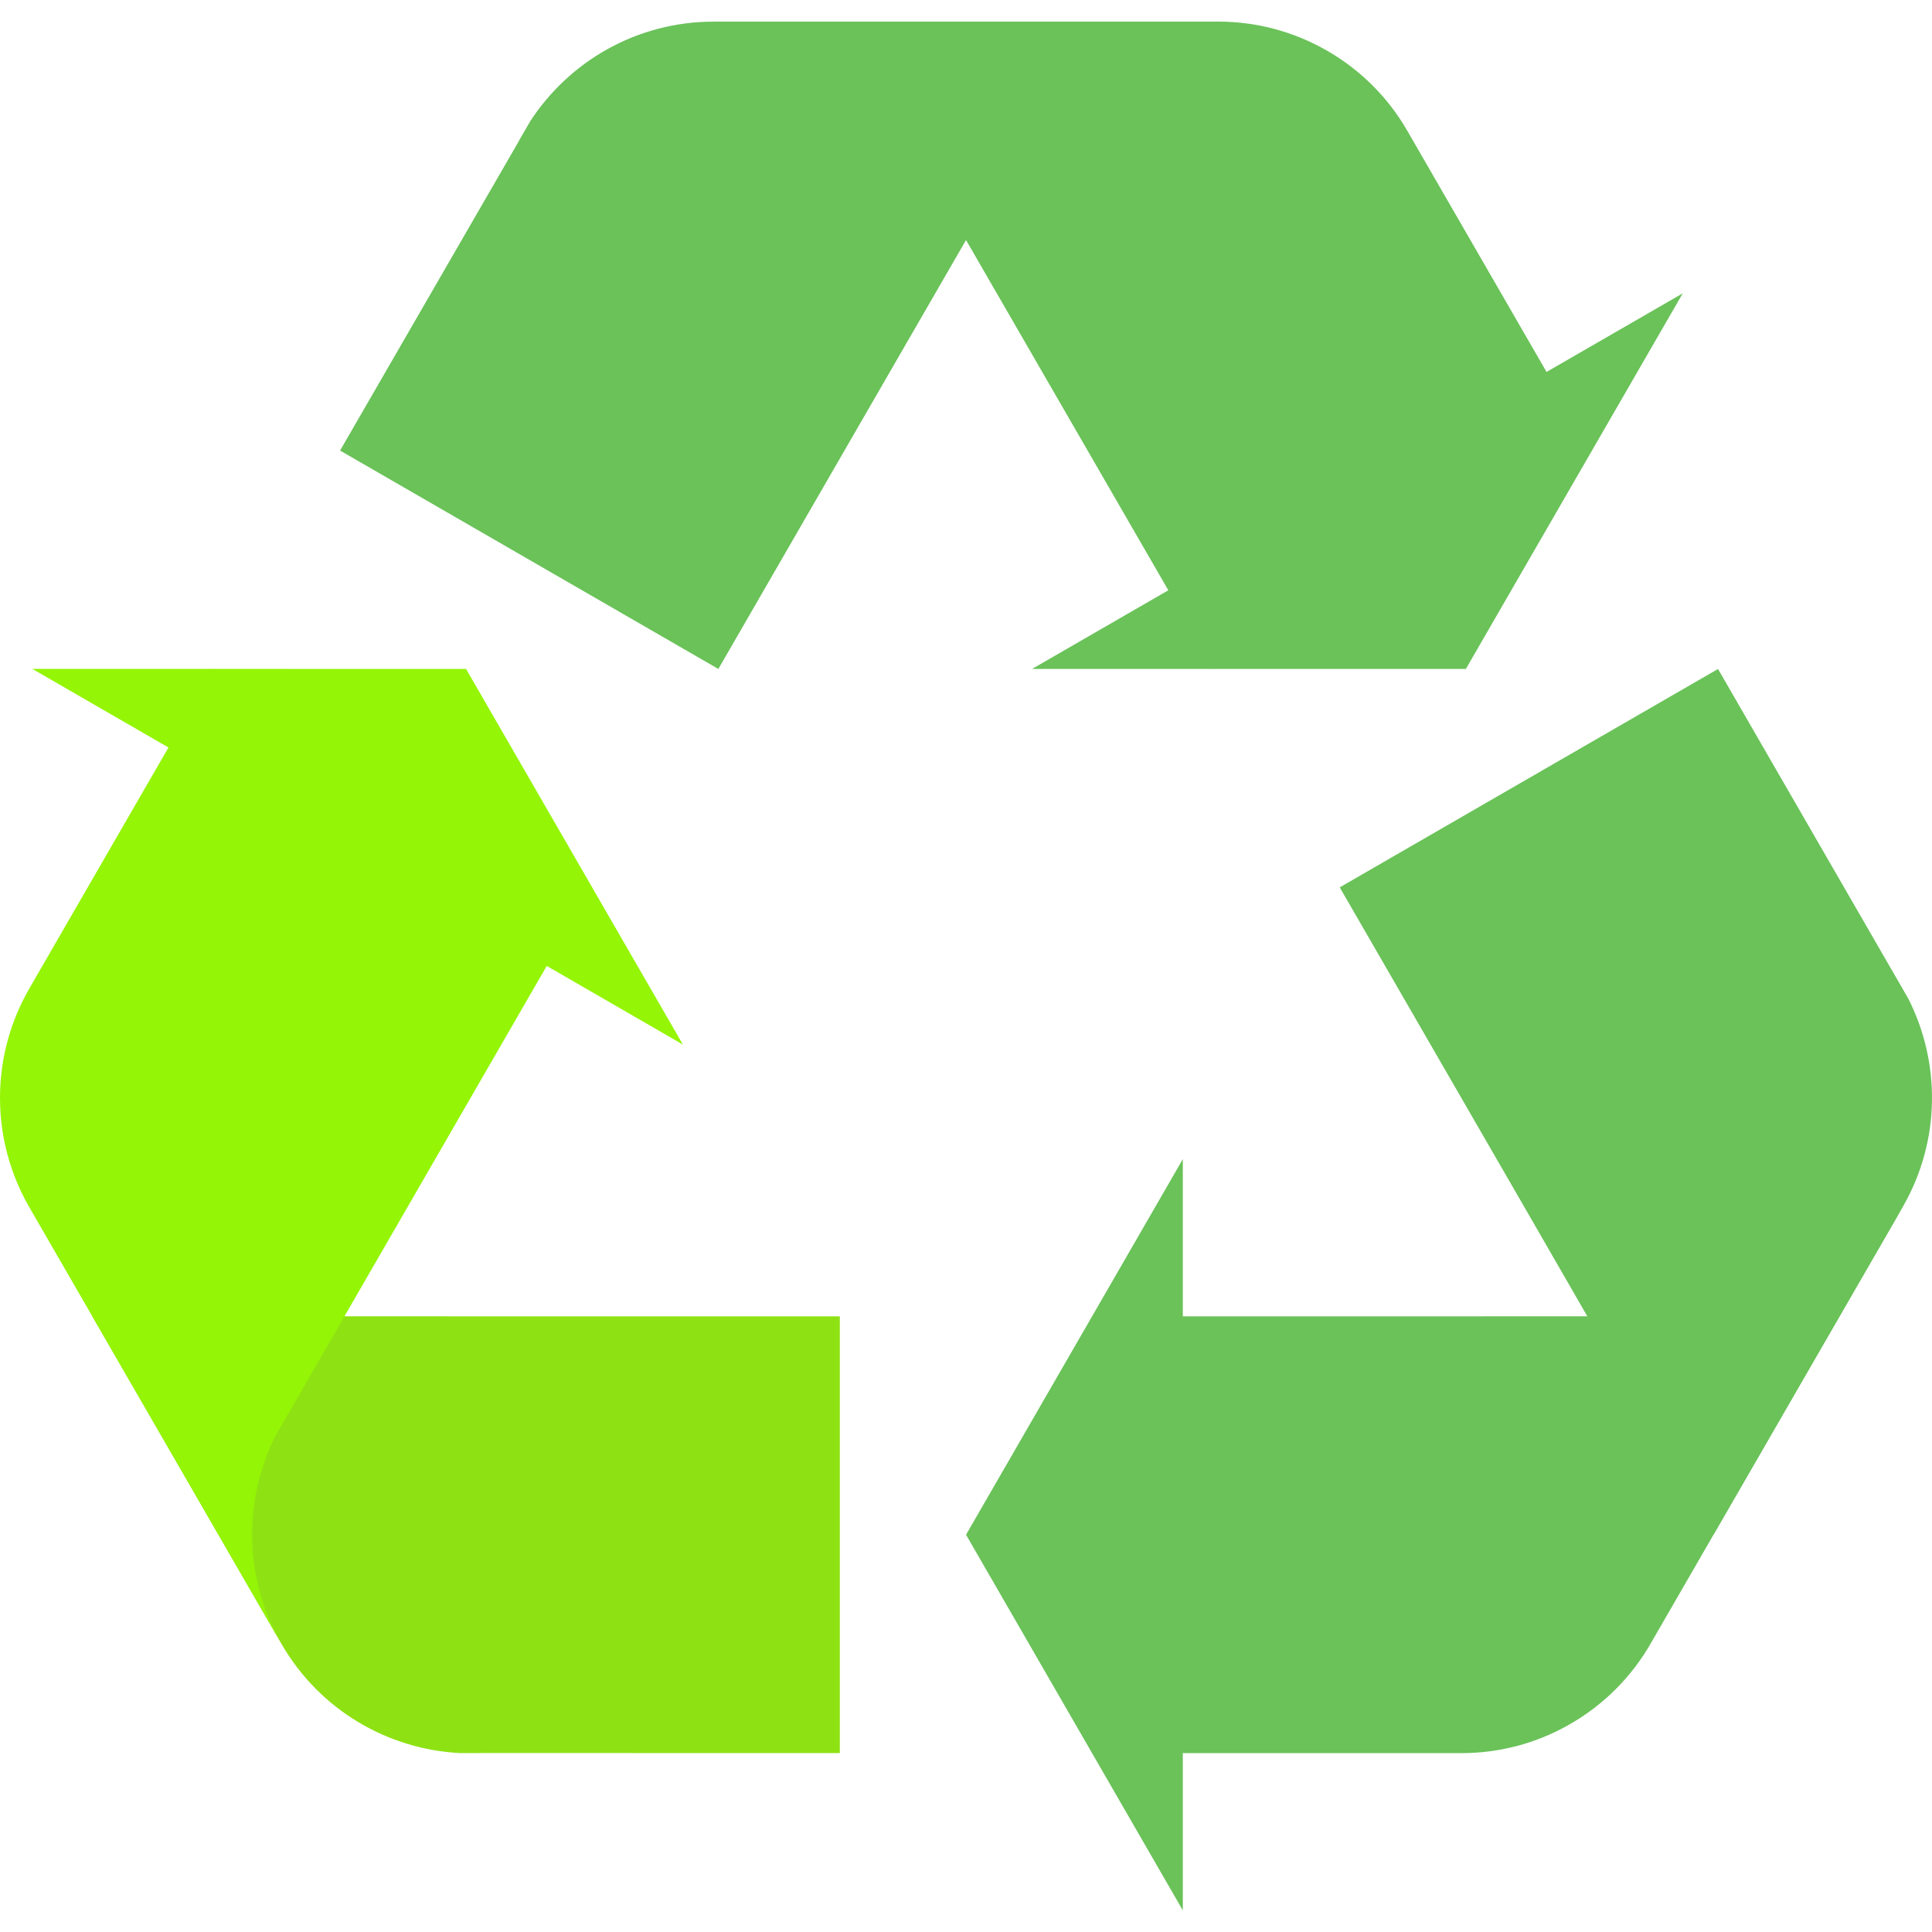 <?xml version="1.0" encoding="iso-8859-1"?>
<!-- Generator: Adobe Illustrator 19.0.0, SVG Export Plug-In . SVG Version: 6.00 Build 0)  -->
<svg version="1.1" id="Layer_1" xmlns="http://www.w3.org/2000/svg" xmlns:xlink="http://www.w3.org/1999/xlink" x="0px" y="0px"
	 viewBox="0 0 426.667 426.667" style="enable-background:new 0 0 426.667 426.667;" xml:space="preserve">
<g>
	<path style="fill:#6AC259;" d="M117.043,26.859c-0.017,0.043-0.043,0.064-0.051,0.102l-2.3,3.972
		c-0.051,0.081-0.09,0.171-0.124,0.256L75.102,99.503l83.541,48.23l38.34-66.402l4.8-8.311l11.558-20.006l27.831-48.235h-83.533
		C140.625,4.77,125.649,13.568,117.043,26.859z"/>
	<path style="fill:#6AC259;" d="M310.793,28.885c-4.083-7.095-10.048-13.257-17.651-17.651c-7.607-4.395-15.915-6.464-24.124-6.464
		h-83.524h-27.849c16.981,0,31.91,8.742,40.542,21.973l2.607,4.548l67.251,116.433l83.52-48.226L310.793,28.885z"/>
	<polygon style="fill:#6AC259;" points="227.925,147.729 323.725,147.729 371.627,64.777 	"/>
	
	<path style="fill:#6AC259;" d="M421.35,220.378c-0.017-0.03-0.026-0.055-0.068-0.09l-2.291-3.981
		c-0.034-0.09-0.107-0.171-0.141-0.239l-39.441-68.331l-83.541,48.23l38.349,66.402l4.8,8.32l11.533,20.011l27.857,48.222
		l41.775-72.341C428.693,251.844,428.557,234.479,421.35,220.378z"/>
	<path style="fill:#6AC259;" d="M322.718,387.166c8.192,0,16.508-2.065,24.107-6.464c7.616-4.395,13.559-10.556,17.66-17.651
		l41.766-72.346l13.935-24.124c-8.499,14.699-23.518,23.266-39.292,24.111h-5.265l-134.451,0.013v96.457h81.54V387.166z"/>
	<polygon style="fill:#6AC259;" points="261.218,255.983 213.342,338.935 261.218,421.897 	"/>
	
	<path style="fill:#8ee213;" d="M185.476,290.697h-76.693h-9.6l-23.1-0.004l-55.684,0.004l41.758,72.346
		c8.516,14.733,23.607,23.305,39.424,24.111c0.043-0.004,0.068,0,0.115,0h4.591c0.09,0.013,0.192,0,0.29-0.013l78.891,0.013v-96.457
		H185.476z"/>
	<path style="fill:#94f506;" d="M6.451,218.347C2.377,225.438,0,233.673,0,242.462c0,8.785,2.377,17.011,6.451,24.111l41.775,72.337
		l13.935,24.128c-8.482-14.699-8.384-32-1.242-46.093l2.624-4.548l67.226-116.442l-83.541-48.235L6.451,218.347z"/>
	<polygon style="fill:#94f506;" points="150.81,230.682 102.925,147.729 7.134,147.716 	"/>
</g>
<g>
</g>
<g>
</g>
<g>
</g>
<g>
</g>
<g>
</g>
<g>
</g>
<g>
</g>
<g>
</g>
<g>
</g>
<g>
</g>
<g>
</g>
<g>
</g>
<g>
</g>
<g>
</g>
<g>
</g>
</svg>
